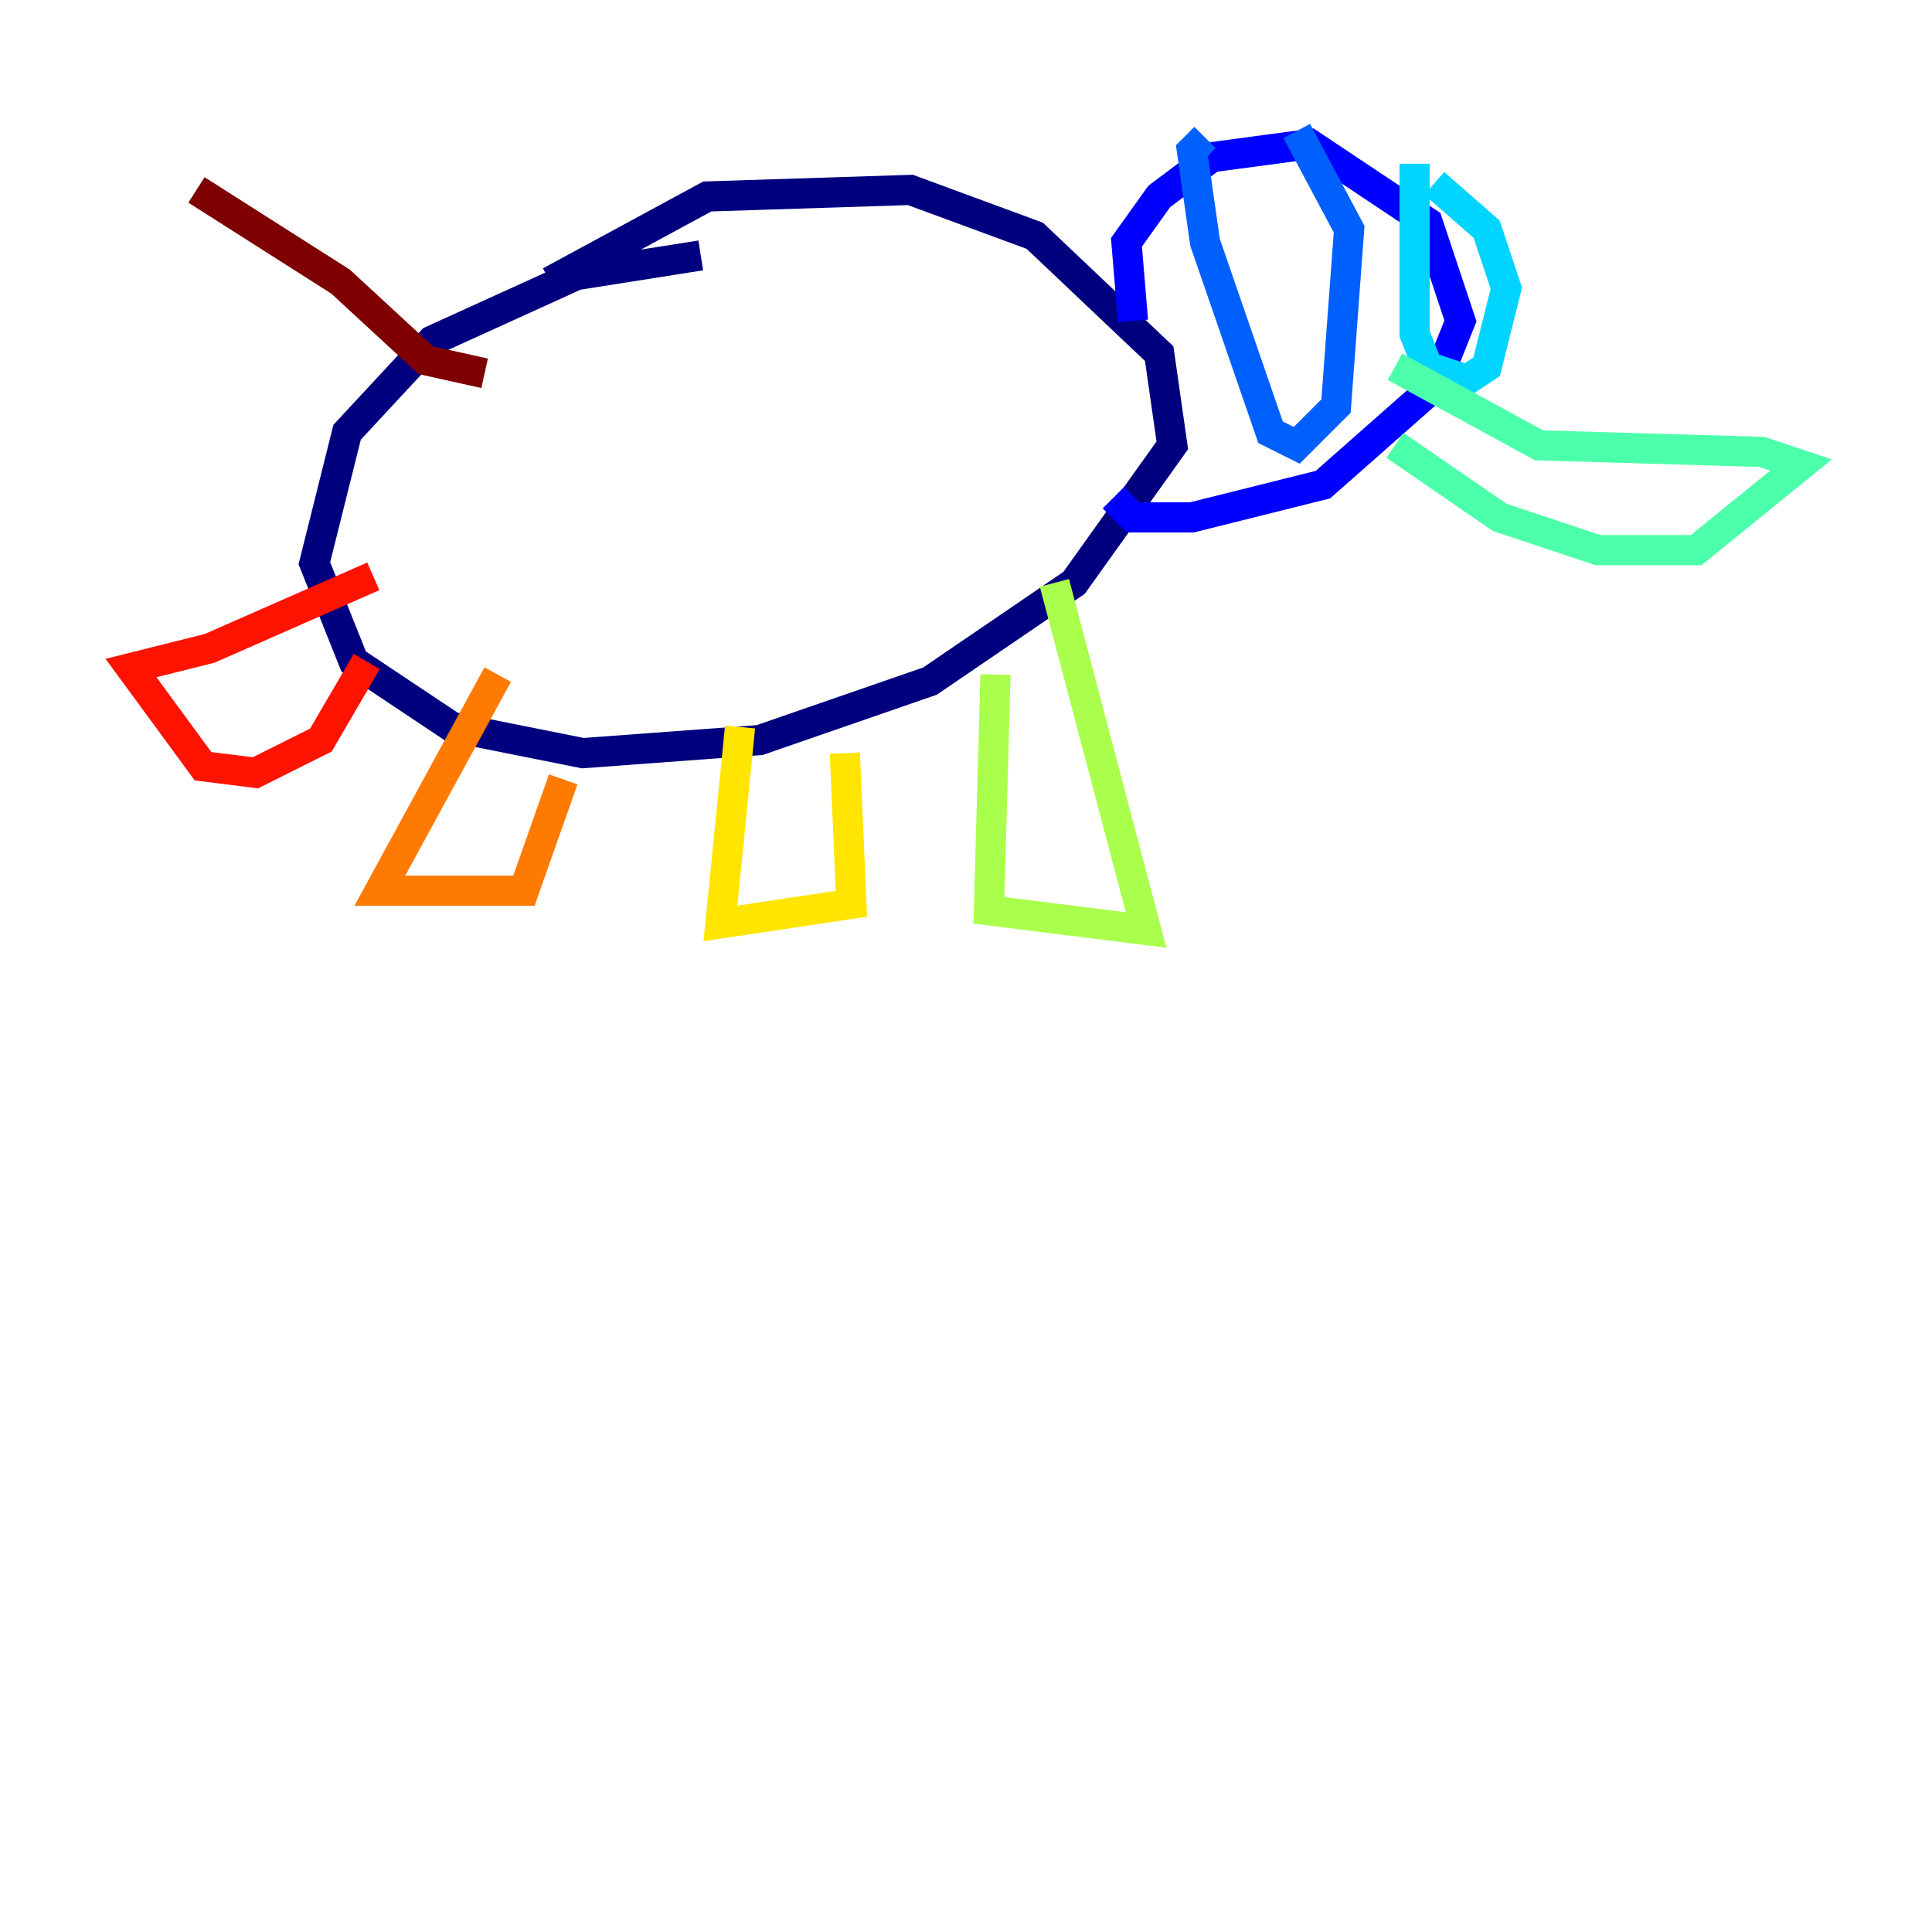 <?xml version="1.0" encoding="utf-8" ?>
<svg baseProfile="tiny" height="128" version="1.2" viewBox="0,0,128,128" width="128" xmlns="http://www.w3.org/2000/svg" xmlns:ev="http://www.w3.org/2001/xml-events" xmlns:xlink="http://www.w3.org/1999/xlink"><defs /><polyline fill="none" points="46.427,16.922 38.183,18.224 28.637,22.563 22.997,28.637 20.827,37.315 23.43,43.824 29.939,48.163 38.617,49.898 50.332,49.031 61.614,45.125 71.159,38.617 77.668,29.505 76.8,23.43 68.556,15.62 60.312,12.583 46.861,13.017 36.447,18.658" stroke="#00007f" stroke-width="2" /><polyline fill="none" points="75.064,21.261 74.63,16.054 76.8,13.017 80.271,10.414 86.78,9.546 94.59,14.752 96.759,21.261 95.024,25.6 87.647,32.108 78.969,34.278 75.064,34.278 73.763,32.976" stroke="#0000fe" stroke-width="2" /><polyline fill="none" points="79.837,9.112 78.969,9.98 79.837,16.054 84.176,28.637 85.912,29.505 88.515,26.902 89.383,15.186 85.912,8.678" stroke="#0060ff" stroke-width="2" /><polyline fill="none" points="93.722,10.848 93.722,22.129 94.59,24.298 97.193,25.166 98.495,24.298 99.797,19.091 98.495,15.186 95.024,12.149" stroke="#00d4ff" stroke-width="2" /><polyline fill="none" points="92.42,29.505 99.363,34.278 105.871,36.447 112.38,36.447 119.322,30.807 116.719,29.939 101.966,29.505 92.42,24.298" stroke="#4cffaa" stroke-width="2" /><polyline fill="none" points="69.858,38.617 75.932,61.614 65.519,60.312 65.953,44.691" stroke="#aaff4c" stroke-width="2" /><polyline fill="none" points="55.973,49.898 56.407,59.878 47.729,61.18 49.031,48.163" stroke="#ffe500" stroke-width="2" /><polyline fill="none" points="37.315,51.634 34.712,59.01 25.166,59.01 32.976,44.691" stroke="#ff7a00" stroke-width="2" /><polyline fill="none" points="24.298,43.824 21.261,49.031 16.922,51.2 13.451,50.766 8.678,44.258 13.885,42.956 24.732,38.183" stroke="#fe1200" stroke-width="2" /><polyline fill="none" points="32.108,24.732 28.203,23.864 22.563,18.658 13.017,12.583" stroke="#7f0000" stroke-width="2" /></svg>